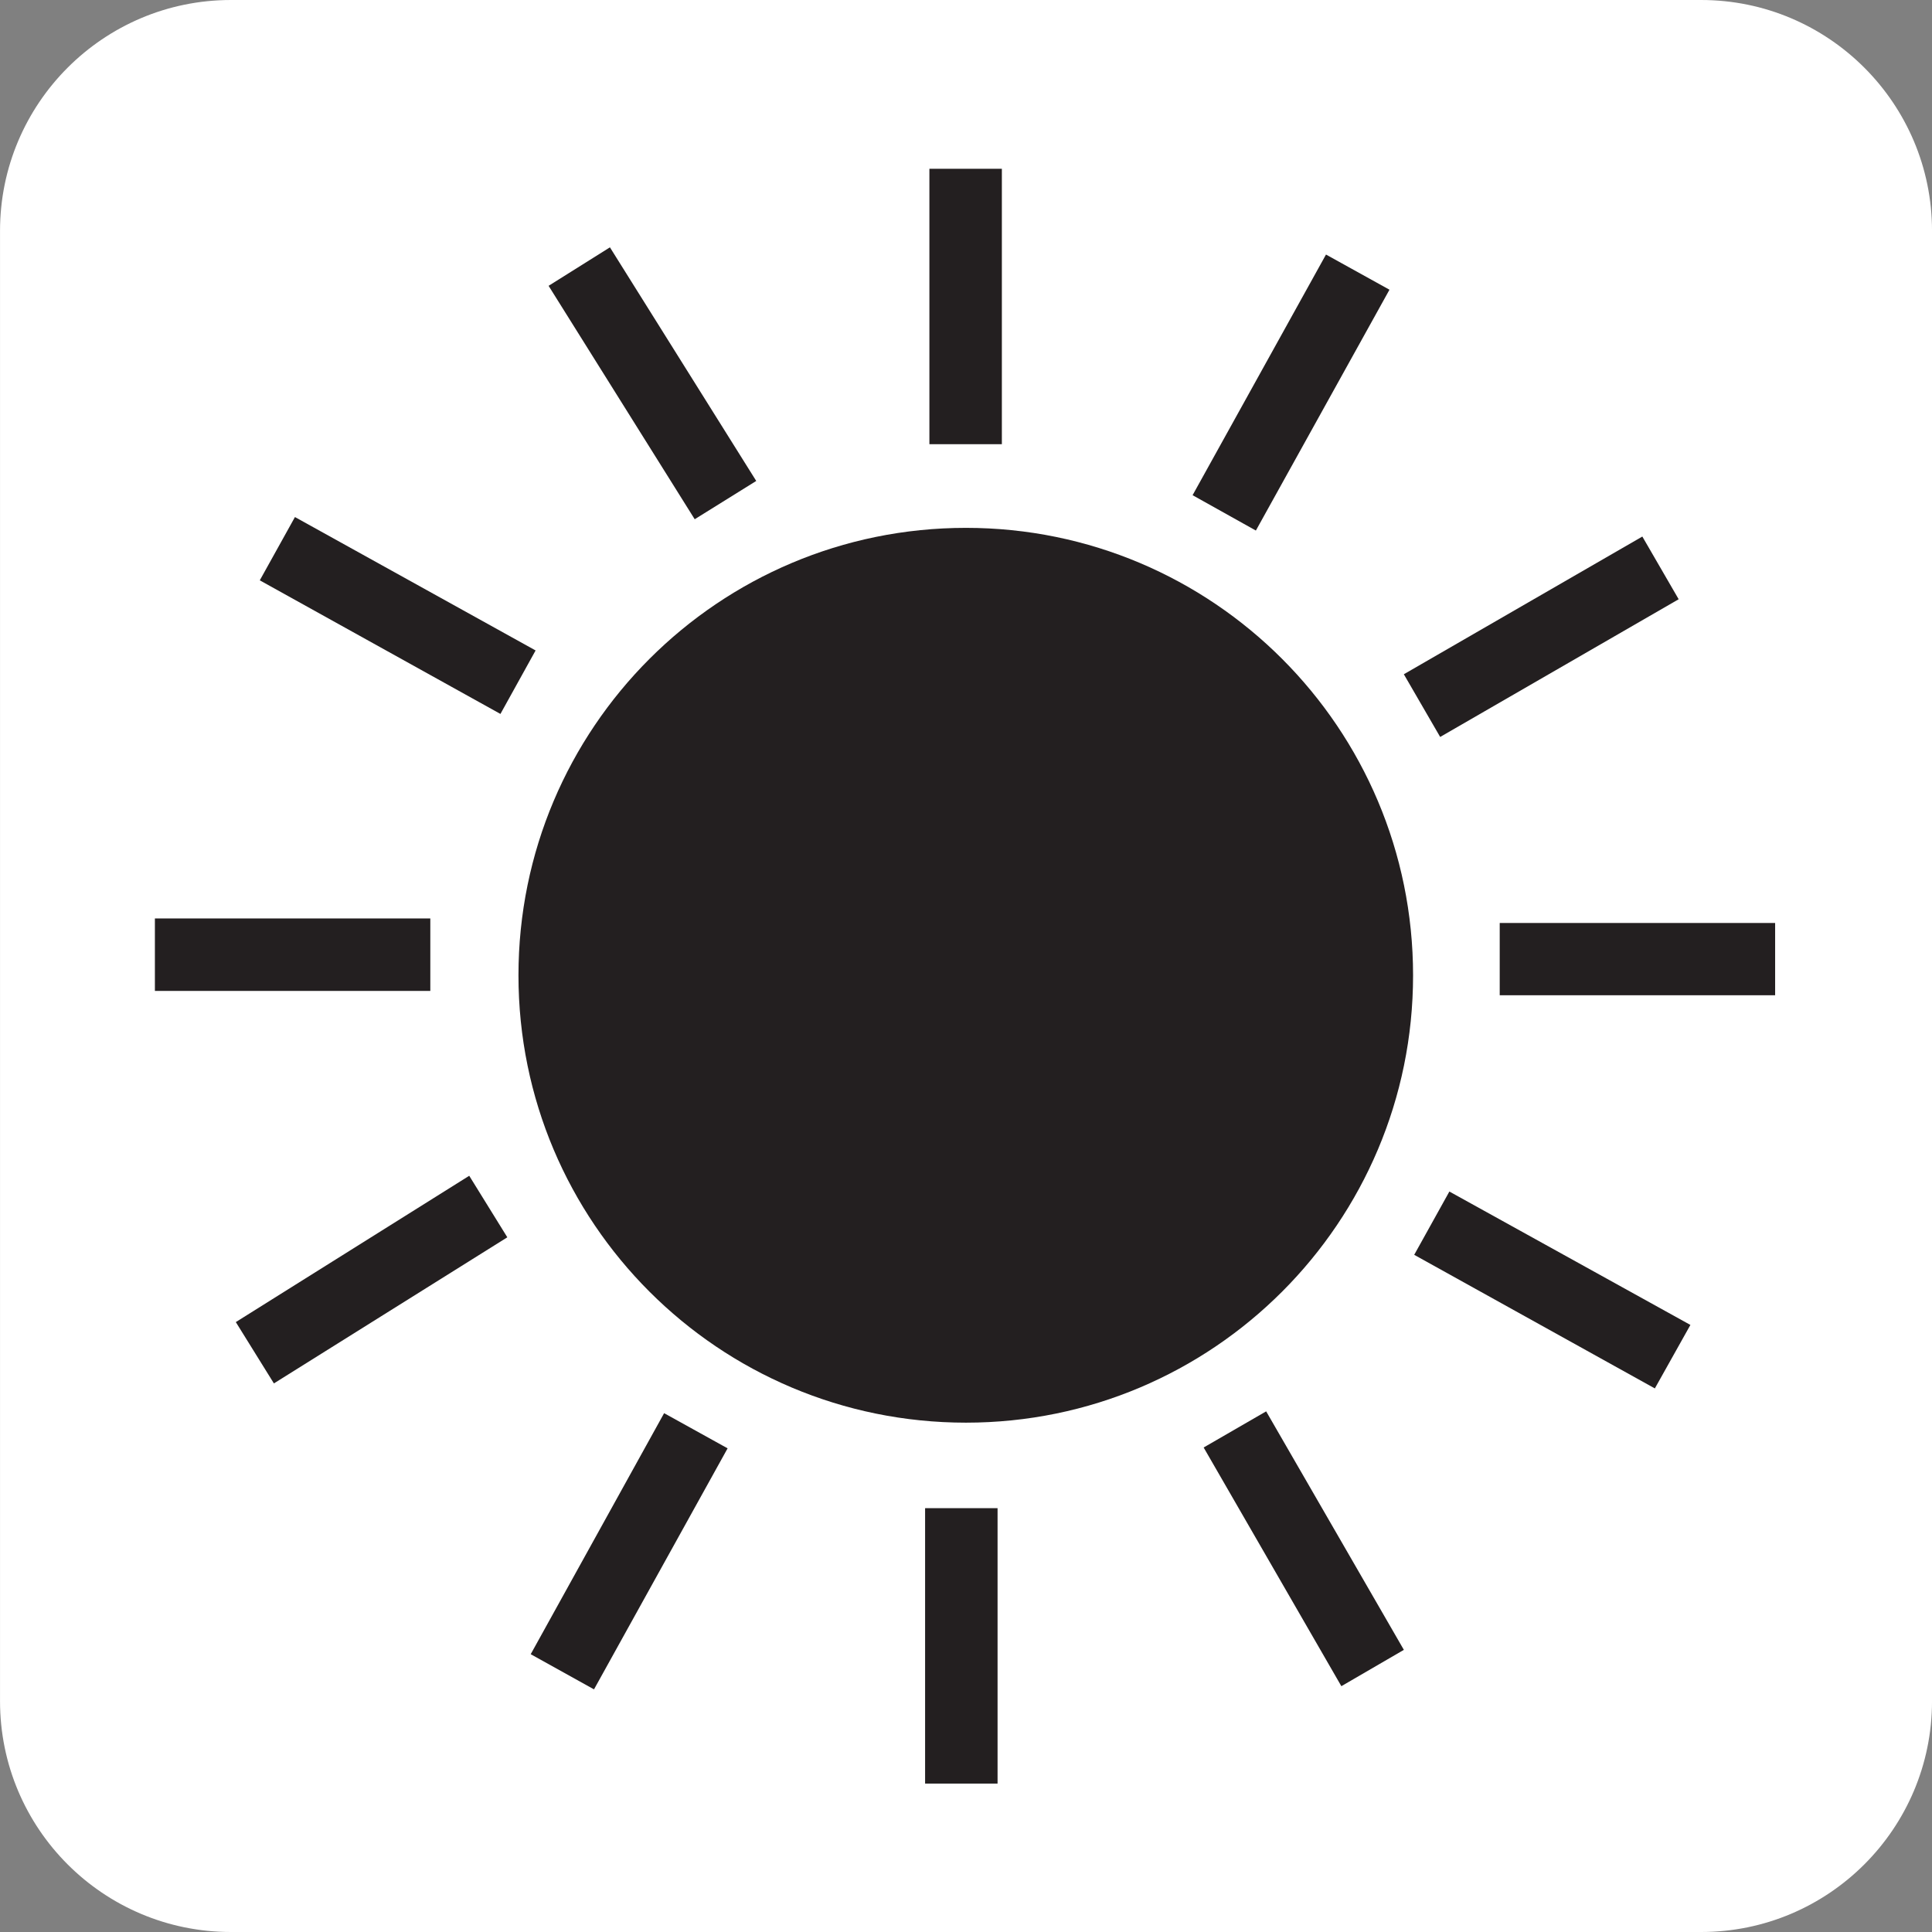 <svg xmlns="http://www.w3.org/2000/svg" width="256" height="256"><rect width="100%" height="100%" fill="#808080" stroke="none"/><rect id="backgroundrect" width="100%" height="100%" x="0" y="0" fill="none" stroke="none"/>
 
 
 
 
 
 
 
 
 
 
 
 
 
 
 
<g class="currentLayer" style=""><title>Layer 1</title><g id="svg_1" class="" stroke="#dadada" stroke-opacity="1" fill="#ffffff" fill-opacity="1">
  <path d="m225.41,256 c16.875,0 30.593,-13.692 30.593,-30.593 v-194.814 c0,-16.875 -13.717,-30.593 -30.593,-30.593 h-194.814 c-16.901,0 -30.593,13.717 -30.593,30.593 v194.814 c0,16.901 13.692,30.593 30.593,30.593 h194.814 z" fill="#ffffff" stroke-width="0" id="svg_2" stroke="#dadada" stroke-opacity="1" fill-opacity="1"/>
 </g><g id="svg_3" class="" fill="#ffffff" fill-opacity="1" opacity="1" stroke="#b6b6b6" stroke-opacity="1">
  <path d="m30.582,5.192 c-14.002,0 -25.416,11.388 -25.416,25.39 v194.84 c0,14.002 11.414,25.39 25.416,25.39 h194.814 c14.002,0 25.39,-11.388 25.39,-25.39 v-194.84 c0,-14.002 -11.388,-25.39 -25.39,-25.39 h-194.814 z" fill="#ffffff" stroke-width="0" id="svg_4" fill-opacity="1" opacity="1" stroke="#b6b6b6" stroke-opacity="1"/>
 </g><path d="m123.15 22.364h9.602v36.494h-9.602v-36.494z" fill="#231f20" id="svg_5"/><path d="m122.58 199.84h9.602v36.494h-9.602v-36.494z" fill="#231f20" id="svg_6"/><path d="m198.72 122.3h36.494v9.576h-36.494v-9.576z" fill="#231f20" id="svg_7"/><path d="m20.525 121.7h36.494v9.602h-36.494v-9.602z" fill="#231f20" id="svg_8"/><g id="svg_9">
  <path d="m34.423,76.898 l4.659,-8.386 l31.887,17.677 l-4.659,8.412 l-31.887,-17.703 z" fill="#231f20" stroke-width="0" id="svg_10"/>
 </g><g id="svg_11">
  <path d="m72.692,37.873 l8.127,-5.099 l19.386,30.955 l-8.153,5.073 l-19.36,-30.929 z" fill="#231f20" stroke-width="0" id="svg_12"/>
 </g><g id="svg_13">
  <path d="m159.49,191.8 l8.282,-4.788 l18.247,31.602 l-8.282,4.814 l-18.247,-31.628 z" fill="#231f20" stroke-width="0" id="svg_14"/>
 </g><g id="svg_15">
  <path d="m187.39,166.27 l4.659,-8.386 l31.938,17.677 l-4.711,8.412 l-31.887,-17.703 z" fill="#231f20" stroke-width="0" id="svg_16"/>
 </g><g id="svg_17">
  <path d="m78.708,223.85 l-8.386,-4.659 l17.677,-31.938 l8.412,4.659 l-17.703,31.938 z" fill="#231f20" stroke-width="0" id="svg_18"/>
 </g><g id="svg_19">
  <path d="m36.294,183.31 l-5.047,-8.127 l30.929,-19.386 l5.047,8.153 l-30.929,19.36 z" fill="#231f20" stroke-width="0" id="svg_20"/>
 </g><g id="svg_21">
  <path d="m190.83,97.65 l-4.814,-8.308 l31.602,-18.247 l4.814,8.308 l-31.602,18.247 z" fill="#231f20" stroke-width="0" id="svg_22"/>
 </g><g id="svg_23">
  <path d="m166.41,70.301 l-8.386,-4.685 l17.677,-31.887 l8.412,4.659 l-17.703,31.913 z" fill="#231f20" stroke-width="0" id="svg_24"/>
 </g><g id="svg_25">
  <path d="m68.699,129.24 c0,-32.767 26.529,-59.296 59.296,-59.296 c32.715,0 59.244,26.529 59.244,59.296 c0,32.741 -26.529,59.27 -59.244,59.27 c-32.767,0 -59.296,-26.529 -59.296,-59.27 " fill="#231f20" stroke-width="0" id="svg_26"/>
 </g></g></svg>